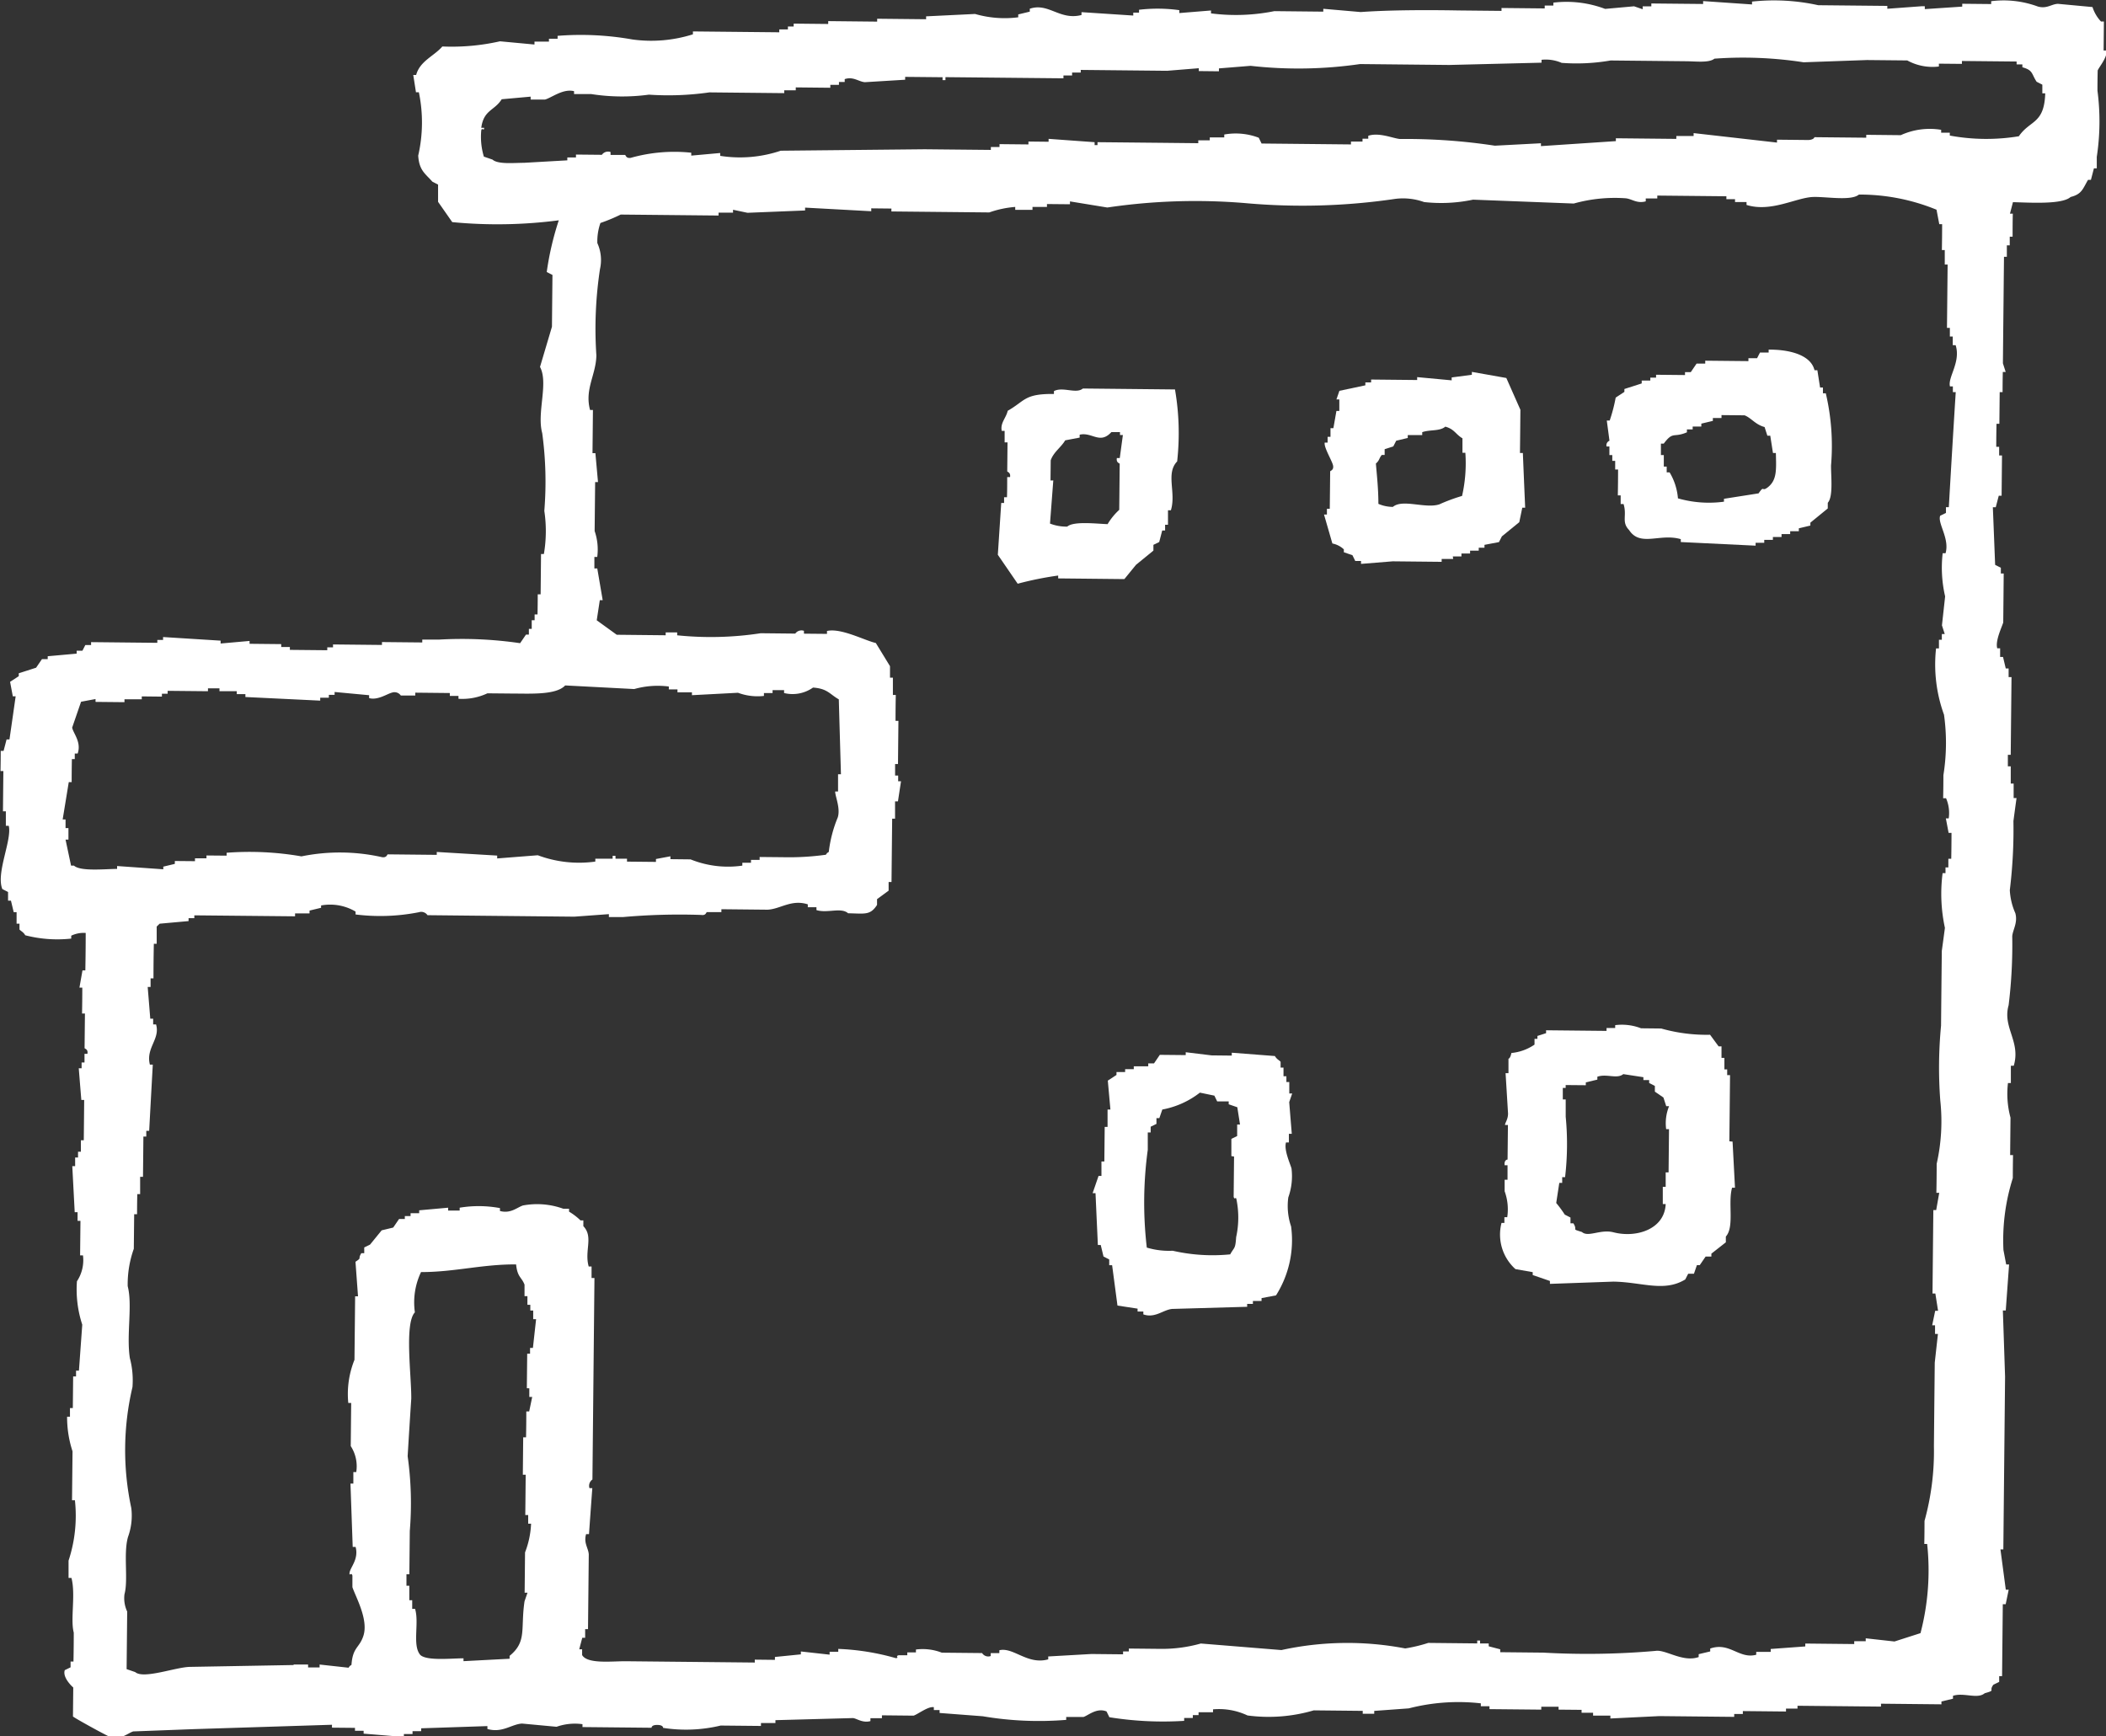 <svg xmlns="http://www.w3.org/2000/svg" width="58.218" height="48" viewBox="0 0 58.218 48">
  <rect x="0" y="0" width="58.218" height="48" fill="#333333" stroke="none"/>
  <g id="icon_en" transform="translate(-2857.256 -760.967)">
    <path id="パス_27382" data-name="パス 27382" d="M2894.871,761.3l-1.034-.09v.079l-1.353-.014a5.365,5.365,0,0,1-1.751.062v-.08l-.876.071v-.08a4.36,4.36,0,0,0-1.114-.011v.08l-.159,0v.08l-1.431-.094v.079c-.6.157-.913-.35-1.43-.173v.08l-.319.077v.079a2.932,2.932,0,0,1-1.193-.092l-1.354.066v.08l-1.353-.014v.08l-1.353-.014v.079l-.955-.01v.08l-.159,0v.08l-.239,0v.08l-2.387-.024v.08a3.815,3.815,0,0,1-1.673.142,8.135,8.135,0,0,0-2.068-.1v.08l-.239,0v.08l-.4,0v.08l-.954-.089a6.051,6.051,0,0,1-1.593.143c-.225.264-.62.4-.724.788h-.08q.038.239.075.478h.08a4.1,4.1,0,0,1-.018,1.751c.026.411.192.494.391.72l.158.081q0,.239,0,.477l.392.561a13.123,13.123,0,0,0,2.945-.05,8.136,8.136,0,0,0-.333,1.429l.158.081q-.007.716-.014,1.432l-.33,1.111c.24.45-.094,1.266.061,1.831a9.927,9.927,0,0,1,.058,2.149,3.769,3.769,0,0,1-.012,1.193h-.079q-.005.557-.011,1.114h-.08q0,.279-.006.557h-.08c0,.053,0,.106,0,.159h-.08q0,.119,0,.239h-.079q0,.08,0,.159h-.08l-.162.237a11.115,11.115,0,0,0-2.227-.1l-.478,0v.08l-1.114-.011v.08l-1.353-.014c0,.027,0,.053,0,.08h-.159v.08l-1.034-.01v-.079l-.239,0c0-.027,0-.053,0-.08l-.875-.009c0-.026,0-.053,0-.079l-.8.071v-.079l-1.591-.1v.08l-.159,0v.08l-1.831-.019v.08l-.159,0-.081.158-.159,0v.08l-.8.072v.08l-.159,0-.162.237-.479.154v.08l-.24.157.075.4h.079q-.085.6-.171,1.192h-.08q-.041.159-.083.317h-.079q0,.279-.006.557h.079q-.006.557-.011,1.114h.08q0,.2,0,.4h.08c.095.389-.359,1.309-.177,1.749l.158.081,0,.239h.08c.025.106.051.213.076.319h.08q0,.159,0,.318h.08l0,.159c.021.036.111.071.158.161a3.538,3.538,0,0,0,1.272.092v-.08a.793.793,0,0,1,.4-.076q0,.517-.01,1.035h-.079l-.084.477h.079q0,.358-.007.716h.08l-.01.955c0,.02.105.026.078.16h-.08c0,.08,0,.159,0,.239h-.08c0,.053,0,.106,0,.159h-.079q.035.438.071.876h.079q-.005.557-.011,1.114h-.08l0,.318h-.079l0,.159h-.08l0,.239h-.079l.067,1.274h.079l0,.239h.08l-.01.955h.08a1.057,1.057,0,0,1-.167.715,3.123,3.123,0,0,0,.147,1.2l-.092,1.272h-.08v.159h-.08l-.009.875h-.079l0,.239h-.079a3.013,3.013,0,0,0,.15.956q-.007.676-.014,1.353h.08a3.963,3.963,0,0,1-.176,1.67q0,.239,0,.477h.08c.121.46-.034,1.142.064,1.513q0,.4-.008.8h-.08c0,.053,0,.106,0,.159l-.16.078c-.064.184.16.416.234.48l-.008.8c.014.029.941.54,1.029.567.292.092.489-.108.638-.153l1.672-.063,3.821-.121v.08l.636.006v.08l.239,0v.08l1.113.091v-.08l.239,0v-.08l.239,0v-.079l1.831-.061v.08c.413.118.663-.132.957-.15l.954.089a1.535,1.535,0,0,1,.717-.072v.08l1.91.019s-.01-.08.16-.078.158.081.158.081a4.1,4.1,0,0,0,1.592-.064l1.114.011v-.08l.4,0c0-.026,0-.053,0-.08l2.149-.058c.111.019.265.141.477.084v-.08l.318,0v-.08l.875.009c.114-.035.406-.265.56-.233v.079l.159,0v.08l1.193.091a9.257,9.257,0,0,0,2.307.1v-.08l.477,0c.131-.041.368-.264.638-.153l.078.16a9.335,9.335,0,0,0,2.068.1v-.079l.239,0v-.079l.159,0v-.08l.4,0v-.08a1.845,1.845,0,0,1,.953.169,4.42,4.42,0,0,0,1.832-.141l1.353.014v.08l.318,0v-.079l.956-.07a5.493,5.493,0,0,1,1.991-.139v.08l.239,0v.08l1.432.014v-.08l.478,0v.08l.636.006v.08l.318,0v.079l.478,0c0,.027,0,.053,0,.08l1.354-.066,2.069.021v-.08l.239,0v-.08l1.193.012v-.08l.318,0v-.079l2.308.023v-.08l1.671.017v-.079l.319-.076v-.08c.294-.1.675.1.876-.071.324-.093.1-.049.241-.236l.16-.078v-.159h.08l.02-1.989h.08l.083-.4h-.08q-.074-.558-.148-1.116h.08q.024-2.387.048-4.774-.03-.916-.061-1.831h.08l.092-1.272h-.08l-.076-.4a5.659,5.659,0,0,1,.259-1.987q0-.318.006-.637h-.08q.005-.517.01-1.035a2.523,2.523,0,0,1-.07-.956h.08c0-.159,0-.318,0-.478h.08c.2-.673-.318-1.056-.142-1.673a13.663,13.663,0,0,0,.1-1.909c.017-.184.157-.37.086-.636a1.794,1.794,0,0,1-.153-.638,13.8,13.8,0,0,0,.1-1.909q.042-.318.086-.636h-.08q0-.2,0-.4h-.08q0-.239,0-.477h-.08q0-.159,0-.318h.079q.011-1.074.022-2.149h-.08c0-.079,0-.159,0-.239h-.079l-.076-.319h-.08l0-.239h-.08c-.058-.209.128-.586.166-.714q.007-.676.013-1.353h-.079c0-.053,0-.106,0-.159l-.158-.081q-.031-.8-.063-1.592h.08l.083-.318h.079l.011-1.114h-.079q0-.119,0-.239h-.08q0-.318.007-.637h.079l.009-.875h.08q0-.279.006-.557h.08l-.077-.24q.008-.836.017-1.671.006-.636.013-1.273h.079q0-.159,0-.318h.08l0-.239h.079c0-.212,0-.424.006-.636h-.079c.028-.106.055-.212.083-.318.472.012,1.358.07,1.593-.143.313-.078.336-.225.482-.473h.08l.083-.318h.079q0-.159,0-.318a6.511,6.511,0,0,0,.019-1.83q0-.279.006-.557c.034-.094.272-.362.244-.555h-.08l.008-.8h-.08a1.041,1.041,0,0,1-.235-.4l-.954-.089c-.183.005-.306.145-.558.074A2.737,2.737,0,0,0,2912.3,761v.079l-.8-.008v.079l-1.035.069v-.08h-.08l-.956.07v-.079l-1.91-.019a5.671,5.671,0,0,0-1.83-.1v.079l-1.352-.093v.08l-1.432-.014v.08l-.239,0v.08l-.238-.082-.8.072a3.028,3.028,0,0,0-1.431-.173v.08l-.239,0c0,.026,0,.053,0,.08l-1.194-.012v.08l-1.194-.012C2896.68,761.24,2895.642,761.244,2894.871,761.3Zm-34.378,23.61c0,.027,0,.053,0,.08-.327,0-1.012.076-1.193-.092h-.08q-.076-.359-.152-.718h.08q0-.159,0-.318h-.08c0-.08,0-.159,0-.239h-.08l.169-1.033h.08q0-.318.006-.637h.08V781.8h.08c.11-.32-.124-.558-.152-.718l.246-.714.4-.075v.079l.8.008v-.08l.478,0v-.08l.557.006c0-.027,0-.053,0-.08l.159,0v-.08l1.114.011c0-.027,0-.053,0-.08l.318,0v.08l.478,0v.08l.239,0v.08l2.068.1v-.08l.239,0v-.08l.159,0v-.079l.954.089v.08c.236.068.506-.123.638-.153a.211.211,0,0,1,.238.082l.4,0v-.079l.955.01c0,.026,0,.053,0,.08l.239,0v.079a1.631,1.631,0,0,0,.8-.151l.636.006c.538,0,1.26.049,1.514-.224l1.909.1a2.39,2.39,0,0,1,.956-.07v.08l.239,0v.08l.4,0v.08l1.274-.067a1.549,1.549,0,0,0,.716.087c0-.026,0-.053,0-.08l.239,0v-.08l.318,0v.08a.977.977,0,0,0,.8-.151c.4.028.457.18.713.326q.029,1.035.059,2.07h-.08q0,.239,0,.477h-.08c0,.136.151.463.072.717a3.555,3.555,0,0,0-.248.953c-.091.067-.012-.011-.081.079a7.433,7.433,0,0,1-1.195.068l-.636-.006v.08l-.239,0v.08l-.239,0v.079a2.765,2.765,0,0,1-1.431-.173l-.557-.006v-.079l-.4.075v.08l-.8-.008v-.08l-.318,0v-.08h-.08v.08l-.478,0c0,.026,0,.053,0,.079a3.256,3.256,0,0,1-1.59-.175L2871,784.7v-.079l-1.67-.1v.08l-1.353-.014c-.021,0-.027.1-.16.078a5.325,5.325,0,0,0-2.228-.022,8.375,8.375,0,0,0-2.068-.1c0,.027,0,.053,0,.08l-.557-.005v.079l-.318,0v.079l-.557-.005v.08l-.319.076V785Zm11.395,14.439q0,.119,0,.239h.08l-.083.4h-.08q0,.358-.007.716h-.079q-.005.517-.01,1.035h.079q-.005.557-.011,1.114h.08c0,.079,0,.159,0,.239h.08a2.457,2.457,0,0,1-.167.794q-.005.557-.011,1.114h.079l-.082.238c-.114.767.073,1.113-.413,1.508v.08l-1.274.067v-.079c-.328,0-1.013.076-1.193-.092-.23-.264-.026-.883-.146-1.275h-.079l0-.239h-.08q0-.2,0-.4h-.079c0-.106,0-.212,0-.318h.08q.006-.6.012-1.194a9.329,9.329,0,0,0-.059-2.07q.048-.8.1-1.591c.007-.626-.193-2.078.1-2.386a1.949,1.949,0,0,1,.17-1.113c.932,0,1.688-.218,2.628-.212.037.359.149.343.233.559q0,.159,0,.318h.08q0,.119,0,.239h.08l0,.159h.08c0,.08,0,.159,0,.239h.08l-.088.795h-.079c0,.053,0,.106,0,.159h-.079l-.01.955Zm39.274-27.7h.079v.159h.079q-.1,1.591-.191,3.181h-.079l0,.159-.16.078c-.078.208.266.628.149,1.036h-.08a3.514,3.514,0,0,0,.068,1.194q-.044.4-.088.8l.077.24h-.08c0,.053,0,.106,0,.159h-.08q0,.12,0,.239h-.08a4.079,4.079,0,0,0,.22,1.833,5.628,5.628,0,0,1-.017,1.671q0,.318-.007.637h.08a1.024,1.024,0,0,1,.074.558h-.079q.038.2.076.4h.08q0,.358-.007.716h-.08q0,.119,0,.239h-.079q0,.08,0,.159h-.08a4.461,4.461,0,0,0,.064,1.513q-.042.318-.086.636-.011,1.034-.021,2.069a12.155,12.155,0,0,0-.021,2.069,5.346,5.346,0,0,1-.1,1.75q0,.4-.008.8h.079c-.028.159-.056.318-.084.477h-.079q-.012,1.154-.023,2.308h.079q.037.239.075.478h-.08l-.083.4h.079c0,.08,0,.159,0,.239h.08l-.088.795q-.012,1.154-.023,2.308a7.213,7.213,0,0,1-.26,2.067q0,.318-.006.637h.079a6.845,6.845,0,0,1-.184,2.465l-.719.231-.795-.088c0,.027,0,.053,0,.08l-.318,0v.079l-1.353-.014v.08l-.956.07v.08l-.4,0c0,.026,0,.053,0,.08-.476.126-.733-.359-1.272-.172v.08l-.319.076c0,.027,0,.053,0,.08-.44.154-.913-.214-1.192-.171a21.659,21.659,0,0,1-3.1.048l-1.194-.012v-.08l-.318-.083v-.079l-.239,0v-.08h-.079v.079l-1.353-.014a4.177,4.177,0,0,1-.638.153,8.518,8.518,0,0,0-3.422.045l-2.227-.181a3.965,3.965,0,0,1-1.116.148l-.875-.009v.08l-.159,0v.08l-.875-.009-1.194.068v.08c-.575.16-.96-.344-1.351-.252v.08l-.239,0v.08a.2.2,0,0,1-.238-.082l-1.114-.011a1.455,1.455,0,0,0-.715-.087v.08l-.239,0v.079l-.239,0c-.109.027.032.075-.08.079a6.679,6.679,0,0,0-1.589-.255v.08l-.239,0c0,.027,0,.053,0,.079l-.795-.088c0,.027,0,.053,0,.08l-.717.072v.08l-.557-.006v.08l-3.581-.036c-.387,0-1.049.08-1.192-.171v-.159h-.079c.027-.106.055-.212.083-.318h.08c0-.08,0-.159,0-.239h.079q.011-1.034.021-2.069c-.013-.178-.146-.311-.074-.558h.08q.045-.636.092-1.272h-.079a.211.211,0,0,1,.082-.238q.006-.6.012-1.194.016-1.592.032-3.183.006-.6.012-1.194h-.08l0-.318h-.079c-.125-.439.138-.816-.148-1.116v-.159h-.079a1.707,1.707,0,0,0-.316-.242v-.08l-.159,0a2.125,2.125,0,0,0-1.113-.091c-.156.047-.339.235-.638.153v-.08a3.212,3.212,0,0,0-1.114-.011v.08l-.319,0c0-.027,0-.053,0-.08l-.8.072v.08l-.238,0v.08l-.159,0v.08l-.159,0-.162.237-.319.077-.322.395-.16.078v.159h-.08c-.111.175.032.11-.162.237l.07.956h-.08l-.008.8-.01.955a2.527,2.527,0,0,0-.171,1.192h.08q-.006.6-.012,1.193a1.027,1.027,0,0,1,.152.718h-.08q0,.159,0,.318h-.08q.031.876.062,1.751h.08c.092.34-.147.562-.167.715-.015.112.055-.03.079.08q0,.159,0,.318c.087.265.456.906.3,1.356-.112.332-.291.3-.326.792-.091.067-.012-.011-.081.079l-.8-.088v.08l-.318,0v-.08l-.4,0V807l-2.865.051c-.39.005-1.283.346-1.514.144l-.238-.082q.008-.8.016-1.592a.869.869,0,0,1-.075-.478c.11-.4-.036-1.139.1-1.591a1.722,1.722,0,0,0,.088-.795,7.619,7.619,0,0,1,.033-3.342,2.389,2.389,0,0,0-.072-.8c-.1-.644.078-1.458-.06-1.99a2.93,2.93,0,0,1,.169-1.033l.01-.955h.08q0-.279.006-.557h.079q0-.239,0-.477h.079q.006-.557.011-1.114h.08c0-.053,0-.106,0-.159h.08q.049-.915.1-1.829h-.08c-.119-.464.291-.707.17-1.112h-.08l0-.159h-.08q-.035-.438-.071-.876h.08q0-.119,0-.239h.08q0-.478.01-.955h.079q0-.239,0-.477l.081-.079.8-.072c0-.026,0-.053,0-.08l.159,0c0-.026,0-.053,0-.079l1.035.01,1.75.017v-.08l.4,0c0-.027,0-.053,0-.079l.319-.077V786a1.379,1.379,0,0,1,.953.169v.08a5.494,5.494,0,0,0,1.751-.062.21.21,0,0,1,.238.082l1.353.014,2.705.027.956-.07v.08l.4,0a17.728,17.728,0,0,1,2.15-.058c.135.022.135-.072.16-.078l.4,0v-.08l1.273.013c.354-.014.659-.294,1.116-.148,0,.027,0,.053,0,.08l.239,0v.079c.3.095.681-.084.875.088.461.008.612.062.8-.231l0-.159.32-.235c0-.08,0-.159,0-.239h.08l.018-1.751h.08q0-.239,0-.478h.08q.042-.278.085-.556h-.079c0-.053,0-.106,0-.159H2882l0-.318h.08q.006-.6.012-1.194h-.08q0-.358.007-.716h-.08q0-.239,0-.477h-.08c0-.106,0-.212,0-.318l-.392-.641c-.309-.069-.962-.422-1.35-.332v.08l-.637-.006c0-.026,0-.053,0-.079a.211.211,0,0,0-.24.077l-.955-.01a9.1,9.1,0,0,1-2.309.057c0-.027,0-.053,0-.08l-.318,0v.079l-1.353-.014-.553-.4q.043-.278.085-.556h.08q-.075-.438-.15-.877h-.08q0-.159,0-.318h.079a1.568,1.568,0,0,0-.072-.717q.007-.677.014-1.353h.079q-.036-.4-.072-.8h-.08q.006-.6.012-1.194h-.08c-.154-.58.166-.969.175-1.51a11,11,0,0,1,.1-2.386,1.129,1.129,0,0,0-.073-.717,1.532,1.532,0,0,1,.085-.556,4.722,4.722,0,0,0,.56-.233l1.114.011,1.592.016c0-.027,0-.053,0-.08l.4,0v-.08l.4.084,1.592-.064v-.079l1.829.1v-.08l.557.006v.08l2.705.027a2.8,2.8,0,0,1,.718-.152v.08l.477,0v-.08l.4,0c0-.026,0-.053,0-.08l.636.006v-.079l1.033.169a16.581,16.581,0,0,1,3.821-.121,17.581,17.581,0,0,0,4.14-.118,1.722,1.722,0,0,1,.795.088,4.258,4.258,0,0,0,1.354-.066l2.784.107a4.208,4.208,0,0,1,1.434-.145c.178.017.308.152.556.085,0-.026,0-.053,0-.08l.319,0v-.08l1.91.019v.08l.239,0c0,.027,0,.053,0,.08l.318,0c0,.027,0,.053,0,.08.678.21,1.365-.2,1.833-.22.362-.014,1.056.117,1.274-.067a5.587,5.587,0,0,1,2.145.419l.076.4h.079q0,.358-.007.716h.08q0,.2,0,.4h.079l-.018,1.751h.08l0,.239h.08c0,.08,0,.159,0,.239h.08C2911.466,770.98,2911.093,771.4,2911.161,771.651ZM2899.87,762.7v-.08a1.1,1.1,0,0,1,.556.085,5.489,5.489,0,0,0,1.354-.066l2.069.021c.269,0,.649.053.8-.071a10.955,10.955,0,0,1,2.466.1l1.751-.062,1.114.011a1.454,1.454,0,0,0,.874.168v-.079l.637.006v-.08l1.512.015v.08l.159,0v.079c.3.082.247.177.394.4l.158.081q0,.119,0,.239h.08c-.026.856-.422.736-.729,1.187a5.547,5.547,0,0,1-1.909-.019v-.079l-.239,0v-.08a1.929,1.929,0,0,0-1.116.148l-.955-.01v.08l-1.432-.014s-.009.066-.16.078l-.875-.009v.08l-2.305-.262q0,.04,0,.08l-.478,0c0,.026,0,.053,0,.08l-1.671-.017v.079l-2.071.138v-.079l-1.274.067a16.249,16.249,0,0,0-2.625-.185c-.2-.02-.576-.189-.875-.089v.08l-.159,0v.08l-.319,0v.079l-1.671-.017-.8-.008-.078-.16a1.783,1.783,0,0,0-.954-.089v.08l-.4,0v.08l-.318,0v.08l-.955-.01-1.831-.018v.08h-.08v-.08l-1.272-.092v.08l-.557-.006c0,.027,0,.053,0,.08l-.8-.008v.08l-.239,0v.08l-1.83-.018-3.979.04a3.526,3.526,0,0,1-1.673.142v-.079l-.8.072v-.08a4.438,4.438,0,0,0-1.673.142c-.135.02-.135-.076-.158-.081l-.4,0v-.08a.209.209,0,0,0-.24.077l-.716-.007v.08l-.239,0c0,.027,0,.053,0,.08l-1.194.068c-.281,0-.722.048-.875-.089l-.238-.082a1.9,1.9,0,0,1-.073-.717c.019-.111.077.034.081-.079h-.08c.067-.5.362-.468.565-.79l.8-.072v.08l.4,0c.184-.053.5-.308.8-.231v.08l.477,0a5.523,5.523,0,0,0,1.592.016,7.965,7.965,0,0,0,1.672-.063l2.069.021v-.079l.319,0v-.08l.955.01v-.08l.239,0v-.08l.159,0v-.079c.239-.078.385.071.556.085l1.115-.068v-.079l1.034.01v.08h.08V763.1l2.228.022,1.034.01v-.079l.239,0v-.08l.239,0V762.9l2.387.024.876-.071c0,.027,0,.053,0,.079l.557.006c0-.027,0-.053,0-.08l.876-.071a11.823,11.823,0,0,0,3.025-.049l2.467.025Z" transform="translate(0 0)" fill="#fff" fill-rule="evenodd"/>
    <path id="パス_27383" data-name="パス 27383" d="M3196.017,834.573h-.079c0-.053,0-.106,0-.159h-.079c-.025-.159-.05-.319-.075-.478h-.079c-.105-.438-.725-.575-1.268-.57v.08l-.239,0-.081.158-.239,0v.08l-1.194-.012v.08l-.239,0-.161.237-.159,0v.08l-.8-.008v.08l-.159,0v.08l-.238,0v.08l-.479.154v.08l-.24.157a4.466,4.466,0,0,1-.166.635h-.08q.037.279.074.558a.135.135,0,0,0-.081.158h.079l0,.239h.08l0,.159h.08c0,.08,0,.159,0,.239h.08q0,.358-.007.716h.079c0,.08,0,.159,0,.239h.08c.1.326-.065.493.152.718.309.477.853.083,1.43.253v.08l2.068.1c0-.027,0-.053,0-.08l.239,0v-.08l.239,0v-.08l.239,0v-.08l.239,0v-.08l.239,0v-.08l.319-.076v-.08l.481-.393V837.6c.154-.171.087-.725.09-1.034A6.36,6.36,0,0,0,3196.017,834.573Zm-1.618,2.61c-.158.117-.077-.079-.24.157l-.957.15v.08a3.1,3.1,0,0,1-1.272-.092,1.661,1.661,0,0,0-.231-.719h-.08c0-.053,0-.106,0-.159h-.08q0-.159,0-.318h-.08q0-.159,0-.318h.079c.264-.353.261-.15.64-.312v-.08l.159,0v-.08l.239,0v-.08l.319-.076v-.08l.239,0v-.08l.637.006c.18.067.3.258.554.324l.077.24h.08l.075.478h.08C3194.649,836.7,3194.669,836.982,3194.4,837.183Z" transform="translate(-288.289 -62.733)" fill="#fff" fill-rule="evenodd"/>
    <path id="パス_27384" data-name="パス 27384" d="M3134.971,843.2l.239,0v-.08l.239,0v-.08l.239,0v-.08l.159,0v-.08l.4-.076.081-.158.481-.393.083-.4h.08q-.033-.756-.064-1.513h-.08q.007-.6.012-1.194l-.389-.879-.953-.169v.08l-.558.074c0,.027,0,.053,0,.08l-.954-.089v.08l-1.273-.013v.08l-.159,0c0,.027,0,.053,0,.08l-.718.152q-.04.119-.082.238h.08q0,.159,0,.318h-.08l-.084.477h-.08l0,.239h-.08v.159h-.08c-.029.133.211.513.232.639s-.076.137-.081.158q-.005.517-.011,1.034h-.079c0,.053,0,.106,0,.159h-.08l.231.8a.64.64,0,0,1,.317.162v.08l.238.082.078.16.159,0v.08l.876-.071,1.353.014v-.08l.319,0Zm-.383-1.436c-.386.118-1.008-.158-1.274.067a1.013,1.013,0,0,1-.4-.084c0-.425-.042-.782-.069-1.115.1-.084.084-.141.162-.237h.08l0-.159.239-.077.081-.158.319-.076v-.08l.4,0v-.08c.214-.076.483-.02.638-.153.255.071.279.207.474.323q0,.2,0,.4h.08a4.067,4.067,0,0,1-.091,1.193A4.916,4.916,0,0,0,3134.587,841.766Z" transform="translate(-237.554 -66.85)" fill="#fff" fill-rule="evenodd"/>
    <path id="パス_27385" data-name="パス 27385" d="M3065.606,846.646v.079l1.83.019.322-.395.481-.393,0-.159.16-.078q.042-.159.083-.318h.08l0-.159h.08q0-.2,0-.4h.08c.151-.493-.149-1.016.173-1.351a7.079,7.079,0,0,0-.06-1.99l-2.546-.026c-.185.159-.553-.059-.8.072v.079c-.824-.009-.792.19-1.278.465-.044.2-.21.335-.165.555h.08c0,.106,0,.212,0,.318h.08l-.008.8c0,.02.1.027.078.16h-.079c0,.186,0,.371-.006.557h-.08l0,.159h-.079q-.047.716-.094,1.432l.549.8A9.229,9.229,0,0,1,3065.606,846.646Zm-.212-2.628.006-.557c.077-.229.289-.361.4-.553l.4-.076c0-.027,0-.053,0-.08.343-.081.558.277.876-.071l.239,0v.08h.08q-.043.318-.086.636h-.08c-.025.133.074.14.078.16l-.013,1.273a1.745,1.745,0,0,0-.322.395c-.314-.011-.94-.088-1.115.068a1.247,1.247,0,0,1-.477-.084q.046-.6.091-1.193Z" transform="translate(-179.098 -69.767)" fill="#fff" fill-rule="evenodd"/>
    <path id="パス_27386" data-name="パス 27386" d="M3174.137,976.362q.01-.915.019-1.83h-.079v-.159H3174q0-.159,0-.318h-.08l0-.318h-.08l-.236-.321a4.6,4.6,0,0,1-1.351-.173l-.557-.006a1.465,1.465,0,0,0-.715-.087v.079l-.239,0v.08l-1.671-.017c0,.027,0,.053,0,.08l-.24.077v.08h-.08c0,.053,0,.106,0,.159a1.349,1.349,0,0,1-.639.232c-.032.159-.081.158-.081.158q0,.2,0,.4h-.08l.068,1.115c0,.17-.087.258-.083.318h.08q-.005.477-.01.955s-.1,0-.081.158h.08q0,.2,0,.4h-.08c0,.106,0,.212,0,.318a1.464,1.464,0,0,1,.072.717h-.079c0,.053,0,.106,0,.159h-.079a1.282,1.282,0,0,0,.385,1.277l.477.084v.08l.476.164v.08l1.751-.062c.789.01,1.4.3,1.99-.06l.081-.158.159,0,.082-.238h.079l.162-.237.159,0v-.08l.4-.314c0-.053,0-.106,0-.159.243-.269.052-.932.173-1.351h.08l-.067-1.274Zm-1.747-.336h.079q-.006.6-.012,1.194h-.08c0,.132,0,.265,0,.4h-.08q0,.239,0,.477h.08c-.03.7-.817.942-1.44.781-.364-.094-.7.146-.875-.009-.315-.1-.1-.024-.237-.241h-.08c0-.053,0-.106,0-.159l-.158-.081a3.165,3.165,0,0,0-.236-.321c.028-.185.057-.371.085-.556h.08q0-.079,0-.159h.08a7.833,7.833,0,0,0,.017-1.671q0-.239,0-.477h-.08q0-.159,0-.318h.079v-.08l.557.005v-.079l.319-.076v-.08c.257-.091.543.071.717-.072l.556.085v.08l.159,0v.08l.158.081v.159l.237.162.077.239h.079A1.251,1.251,0,0,0,3172.39,976.026Z" transform="translate(-269.075 -183.841)" fill="#fff" fill-rule="evenodd"/>
    <path id="パス_27387" data-name="パス 27387" d="M3088.962,982.963a1.739,1.739,0,0,0,.088-.8c-.036-.13-.213-.508-.152-.718h.08q0-.119,0-.239h.08q-.036-.438-.071-.876l.082-.238h-.08q0-.159,0-.318h-.08c0-.053,0-.106,0-.159h-.08c0-.08,0-.159,0-.239h-.08l0-.159c-.022-.037-.11-.07-.157-.161l-1.193-.092v.08l-.557-.006-.716-.087v.079l-.716-.007-.161.237-.159,0v.08l-.4,0v.079l-.239,0v.08l-.239,0v.08l-.24.157q.036.4.072.8h-.079v.08q0,.2,0,.4h-.079l-.01.955h-.08c0,.133,0,.265,0,.4h-.08l-.164.476h.08q.032.716.065,1.433h.079c.026.106.051.213.077.319l.158.081v.159h.08l.148,1.116.556.085v.08l.159,0v.079c.327.114.549-.13.8-.151l2.07-.059v-.08l.159,0v-.08l.239,0v-.08l.4-.076a2.856,2.856,0,0,0,.417-1.906A1.755,1.755,0,0,1,3088.962,982.963Zm-1.5-1.129-.011,1.114c.03.108.061-.031.079.08a2.521,2.521,0,0,1-.01,1.035c-.022.342-.052.269-.164.476a4.936,4.936,0,0,1-1.59-.1,2.136,2.136,0,0,1-.716-.087,10.78,10.78,0,0,1,.027-2.705q0-.239,0-.478h.08l0-.159.16-.078,0-.159h.08l.082-.238a2.4,2.4,0,0,0,1.039-.467l.4.083.078.16.318,0v.079l.238.082.075.478h-.079q0,.159,0,.318l-.16.078q0,.239,0,.477Z" transform="translate(-196.092 -188.893)" fill="#fff" fill-rule="evenodd"/>
  </g>
</svg>
